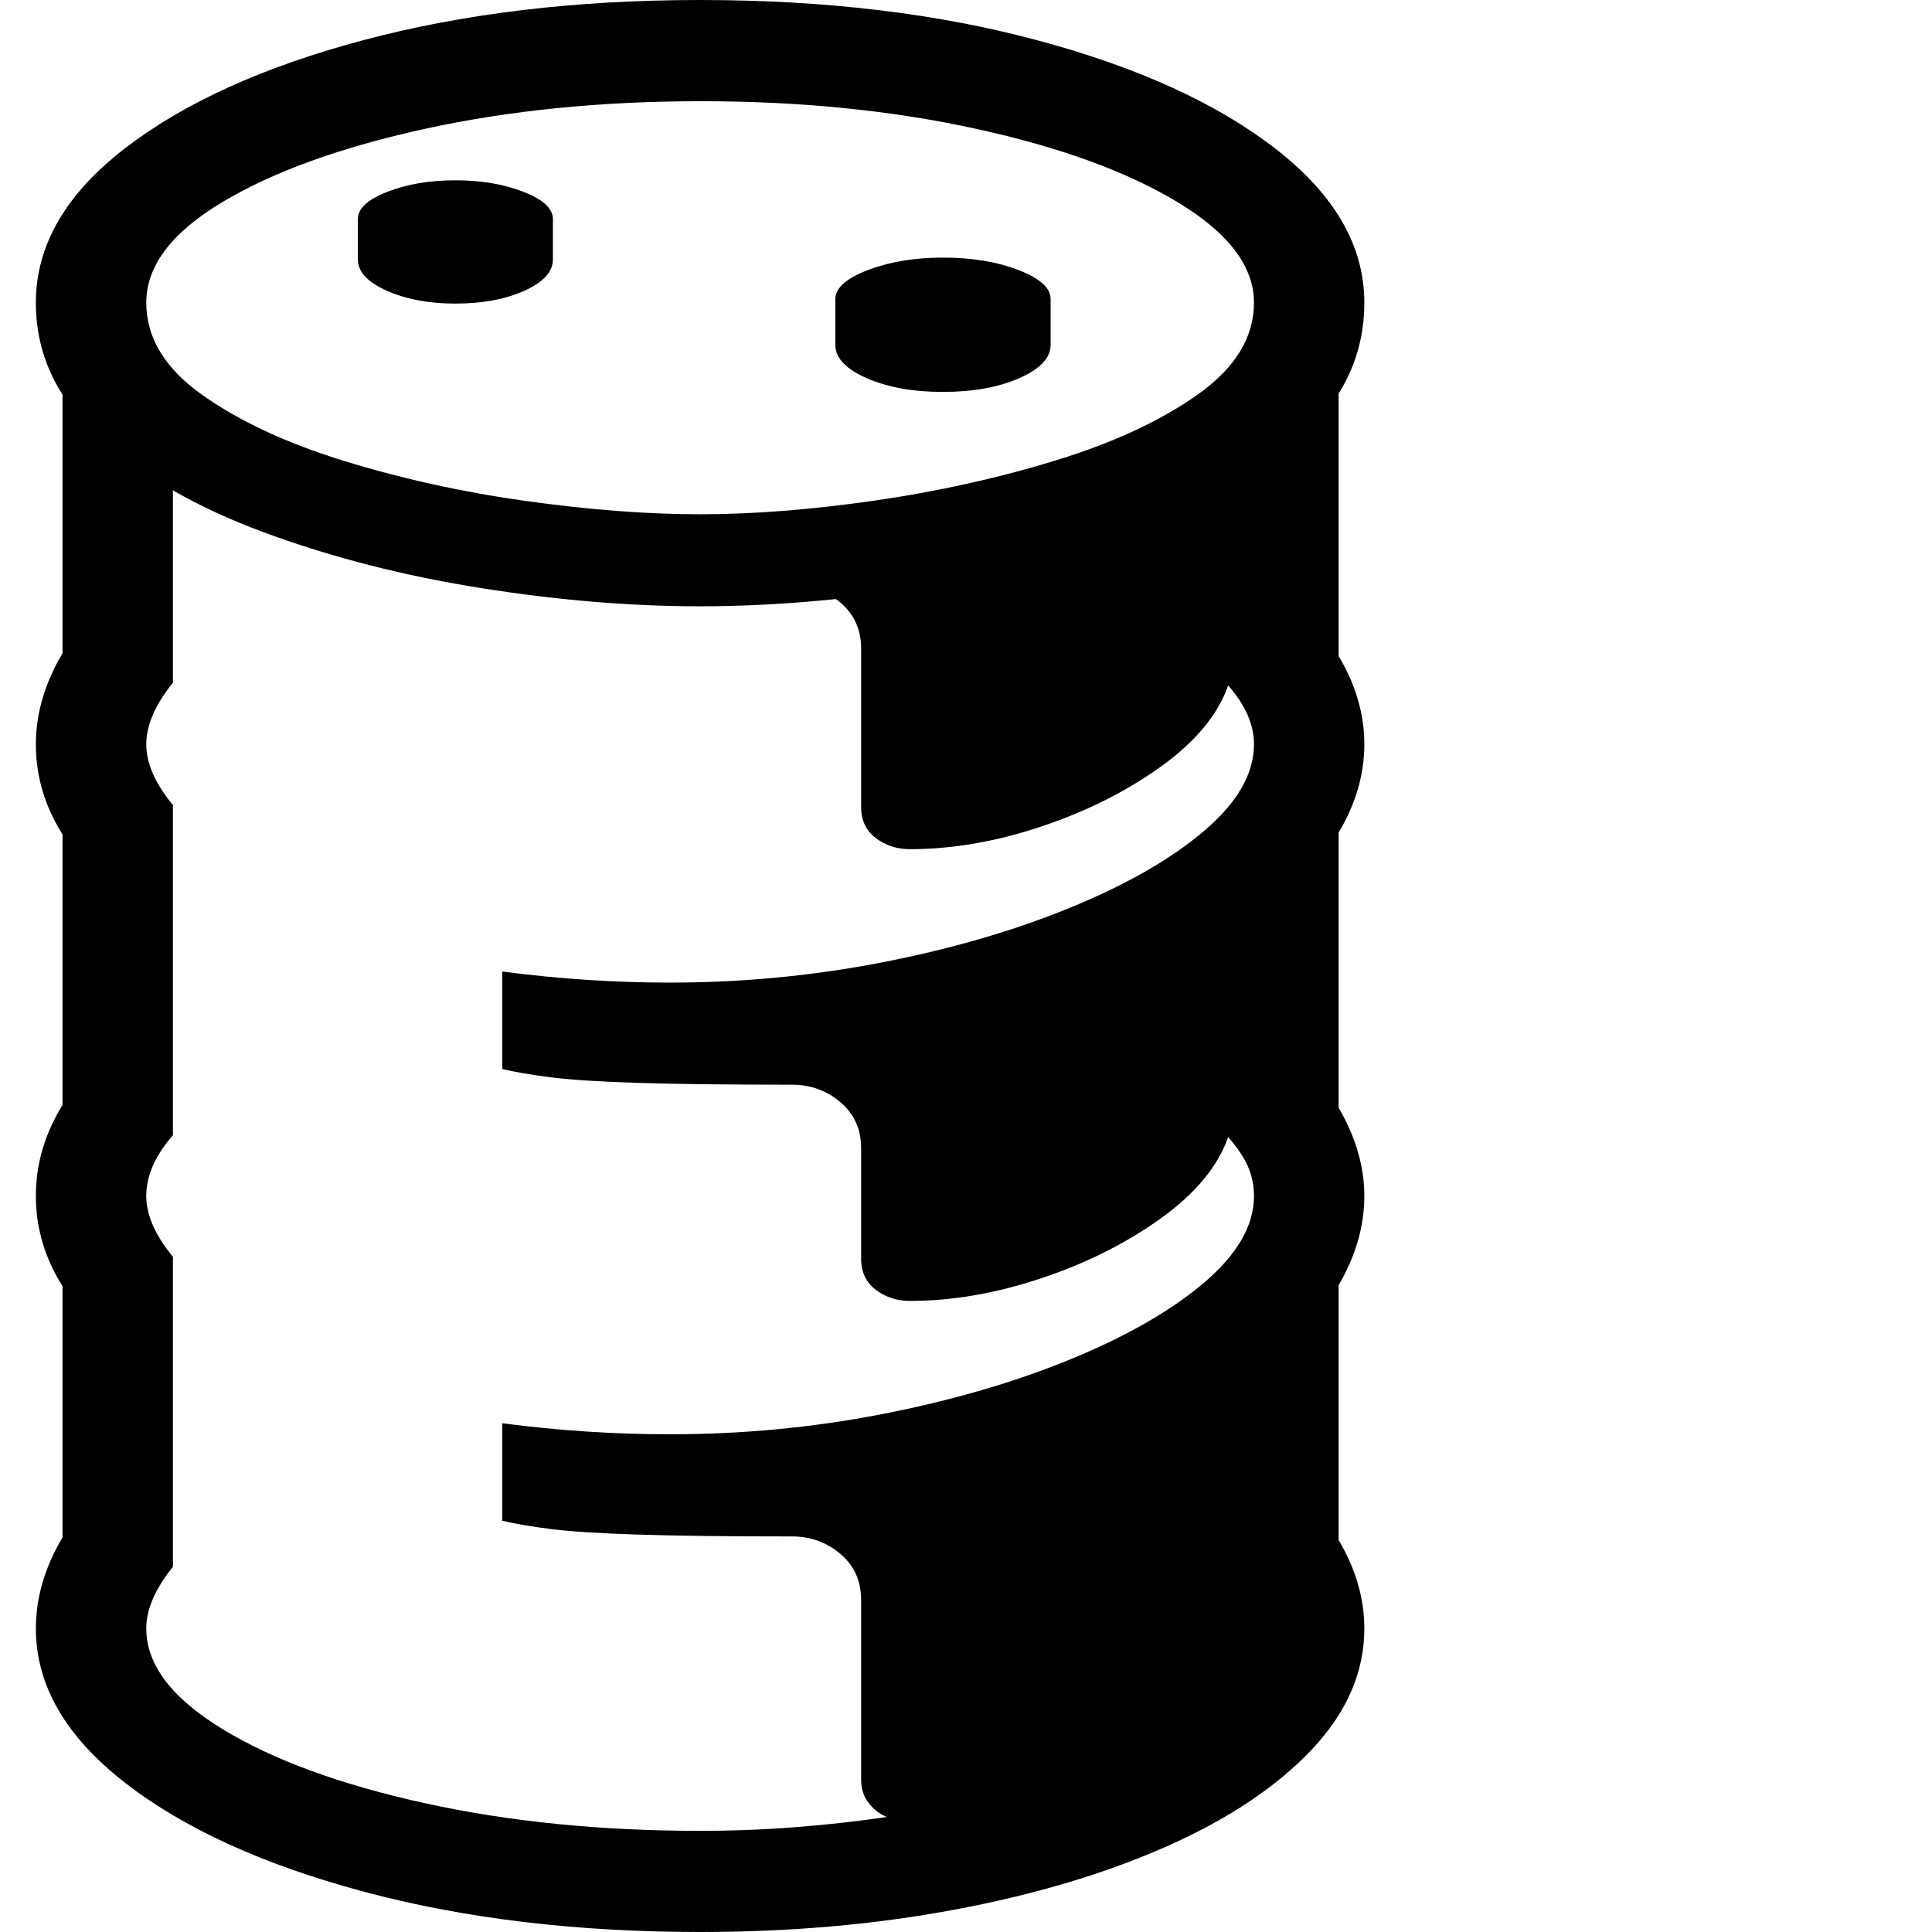 <svg version="1.1" xmlns="http://www.w3.org/2000/svg" style="fill:rgba(0,0,0,1.0)" width="256" height="256" viewBox="0 0 31.594 32.812"><path fill="rgb(0, 0, 0)" d="M11.281 32.812 C9.177 32.812 7.271 32.583 5.562 32.125 C3.854 31.667 2.5 31.047 1.5 30.266 C0.5 29.484 0 28.615 0 27.656 C0 27.135 0.151 26.62 0.453 26.109 L0.453 21.844 C0.151 21.365 0 20.854 0 20.312 C0 19.771 0.151 19.255 0.453 18.766 L0.453 14.172 C0.151 13.693 0 13.182 0 12.641 C0 12.12 0.151 11.604 0.453 11.094 L0.453 6.391 L2.328 6.391 L2.328 11.594 C2.026 11.969 1.875 12.318 1.875 12.641 C1.875 12.964 2.026 13.307 2.328 13.672 L2.328 19.281 C2.026 19.625 1.875 19.969 1.875 20.312 C1.875 20.635 2.026 20.979 2.328 21.344 L2.328 26.609 C2.026 26.984 1.875 27.333 1.875 27.656 C1.875 28.271 2.307 28.841 3.172 29.367 C4.036 29.893 5.182 30.312 6.609 30.625 C8.036 30.938 9.594 31.094 11.281 31.094 C11.833 31.094 12.375 31.073 12.906 31.031 C13.438 30.99 13.953 30.932 14.453 30.859 C14.328 30.807 14.224 30.727 14.141 30.617 C14.057 30.508 14.016 30.375 14.016 30.219 L14.016 27.172 C14.016 26.849 13.898 26.589 13.664 26.391 C13.43 26.193 13.156 26.094 12.844 26.094 C11.729 26.094 10.852 26.083 10.211 26.062 C9.57 26.042 9.083 26.01 8.75 25.969 C8.417 25.927 8.141 25.88 7.922 25.828 L7.922 24.172 C8.88 24.297 9.828 24.359 10.766 24.359 C11.995 24.359 13.198 24.245 14.375 24.016 C15.552 23.786 16.617 23.477 17.57 23.086 C18.523 22.695 19.281 22.26 19.844 21.781 C20.406 21.302 20.688 20.813 20.688 20.312 C20.688 20.135 20.654 19.969 20.586 19.812 C20.518 19.656 20.406 19.49 20.25 19.312 C20.073 19.813 19.69 20.273 19.102 20.695 C18.513 21.117 17.836 21.456 17.07 21.711 C16.305 21.966 15.563 22.094 14.844 22.094 C14.625 22.094 14.432 22.031 14.266 21.906 C14.099 21.781 14.016 21.604 14.016 21.375 L14.016 19.5 C14.016 19.177 13.898 18.917 13.664 18.719 C13.43 18.521 13.156 18.422 12.844 18.422 C11.729 18.422 10.852 18.411 10.211 18.391 C9.57 18.37 9.083 18.339 8.75 18.297 C8.417 18.255 8.141 18.208 7.922 18.156 L7.922 16.5 C8.88 16.625 9.828 16.688 10.766 16.688 C11.995 16.688 13.198 16.573 14.375 16.344 C15.552 16.115 16.617 15.805 17.57 15.414 C18.523 15.023 19.281 14.589 19.844 14.109 C20.406 13.63 20.688 13.141 20.688 12.641 C20.688 12.307 20.542 11.974 20.25 11.641 C20.073 12.141 19.69 12.602 19.102 13.023 C18.513 13.445 17.836 13.784 17.07 14.039 C16.305 14.294 15.563 14.422 14.844 14.422 C14.625 14.422 14.432 14.359 14.266 14.234 C14.099 14.109 14.016 13.932 14.016 13.703 L14.016 11.016 C14.016 10.693 13.898 10.432 13.664 10.234 C13.43 10.036 13.156 9.938 12.844 9.938 L18.406 8.469 L22.125 6.156 L22.125 11.141 C22.417 11.63 22.562 12.13 22.562 12.641 C22.562 13.151 22.417 13.651 22.125 14.141 L22.125 18.812 C22.417 19.313 22.562 19.812 22.562 20.312 C22.562 20.823 22.417 21.328 22.125 21.828 L22.125 26.156 C22.417 26.646 22.562 27.146 22.562 27.656 C22.562 28.396 22.266 29.081 21.672 29.711 C21.078 30.341 20.26 30.888 19.219 31.352 C18.177 31.815 16.977 32.174 15.617 32.43 C14.258 32.685 12.813 32.812 11.281 32.812 Z M7.125 5.156 C6.677 5.156 6.289 5.083 5.961 4.938 C5.633 4.792 5.469 4.615 5.469 4.406 L5.469 3.719 C5.469 3.542 5.635 3.388 5.969 3.258 C6.302 3.128 6.687 3.062 7.125 3.062 C7.563 3.062 7.948 3.128 8.281 3.258 C8.615 3.388 8.781 3.542 8.781 3.719 L8.781 4.406 C8.781 4.615 8.62 4.792 8.297 4.938 C7.974 5.083 7.583 5.156 7.125 5.156 Z M11.281 10.297 C10.094 10.297 8.846 10.193 7.539 9.984 C6.232 9.776 5.008 9.461 3.867 9.039 C2.727 8.617 1.797 8.081 1.078 7.43 C0.359 6.779 0 6.016 0 5.141 C0 4.172 0.503 3.299 1.508 2.523 C2.513 1.747 3.867 1.133 5.57 0.68 C7.273 0.227 9.177 -0 11.281 -0 C13.406 -0 15.32 0.229 17.023 0.688 C18.727 1.146 20.076 1.763 21.07 2.539 C22.065 3.315 22.562 4.182 22.562 5.141 C22.562 6.026 22.201 6.794 21.477 7.445 C20.753 8.096 19.818 8.633 18.672 9.055 C17.526 9.477 16.299 9.789 14.992 9.992 C13.685 10.195 12.448 10.297 11.281 10.297 Z M11.281 8.734 C12.188 8.734 13.18 8.656 14.258 8.5 C15.336 8.344 16.365 8.115 17.344 7.812 C18.323 7.51 19.125 7.135 19.75 6.688 C20.375 6.24 20.688 5.724 20.688 5.141 C20.688 4.526 20.258 3.958 19.398 3.438 C18.539 2.917 17.396 2.5 15.969 2.188 C14.542 1.875 12.984 1.719 11.297 1.719 C9.599 1.719 8.036 1.875 6.609 2.188 C5.182 2.5 4.036 2.914 3.172 3.43 C2.307 3.945 1.875 4.516 1.875 5.141 C1.875 5.734 2.19 6.255 2.82 6.703 C3.451 7.151 4.255 7.526 5.234 7.828 C6.214 8.13 7.242 8.357 8.32 8.508 C9.398 8.659 10.385 8.734 11.281 8.734 Z M15.406 6.656 C14.896 6.656 14.464 6.578 14.109 6.422 C13.755 6.266 13.578 6.078 13.578 5.859 L13.578 5.078 C13.578 4.891 13.763 4.727 14.133 4.586 C14.503 4.445 14.927 4.375 15.406 4.375 C15.896 4.375 16.323 4.445 16.688 4.586 C17.052 4.727 17.234 4.891 17.234 5.078 L17.234 5.859 C17.234 6.078 17.057 6.266 16.703 6.422 C16.349 6.578 15.917 6.656 15.406 6.656 Z M31.594 27.344" /></svg>